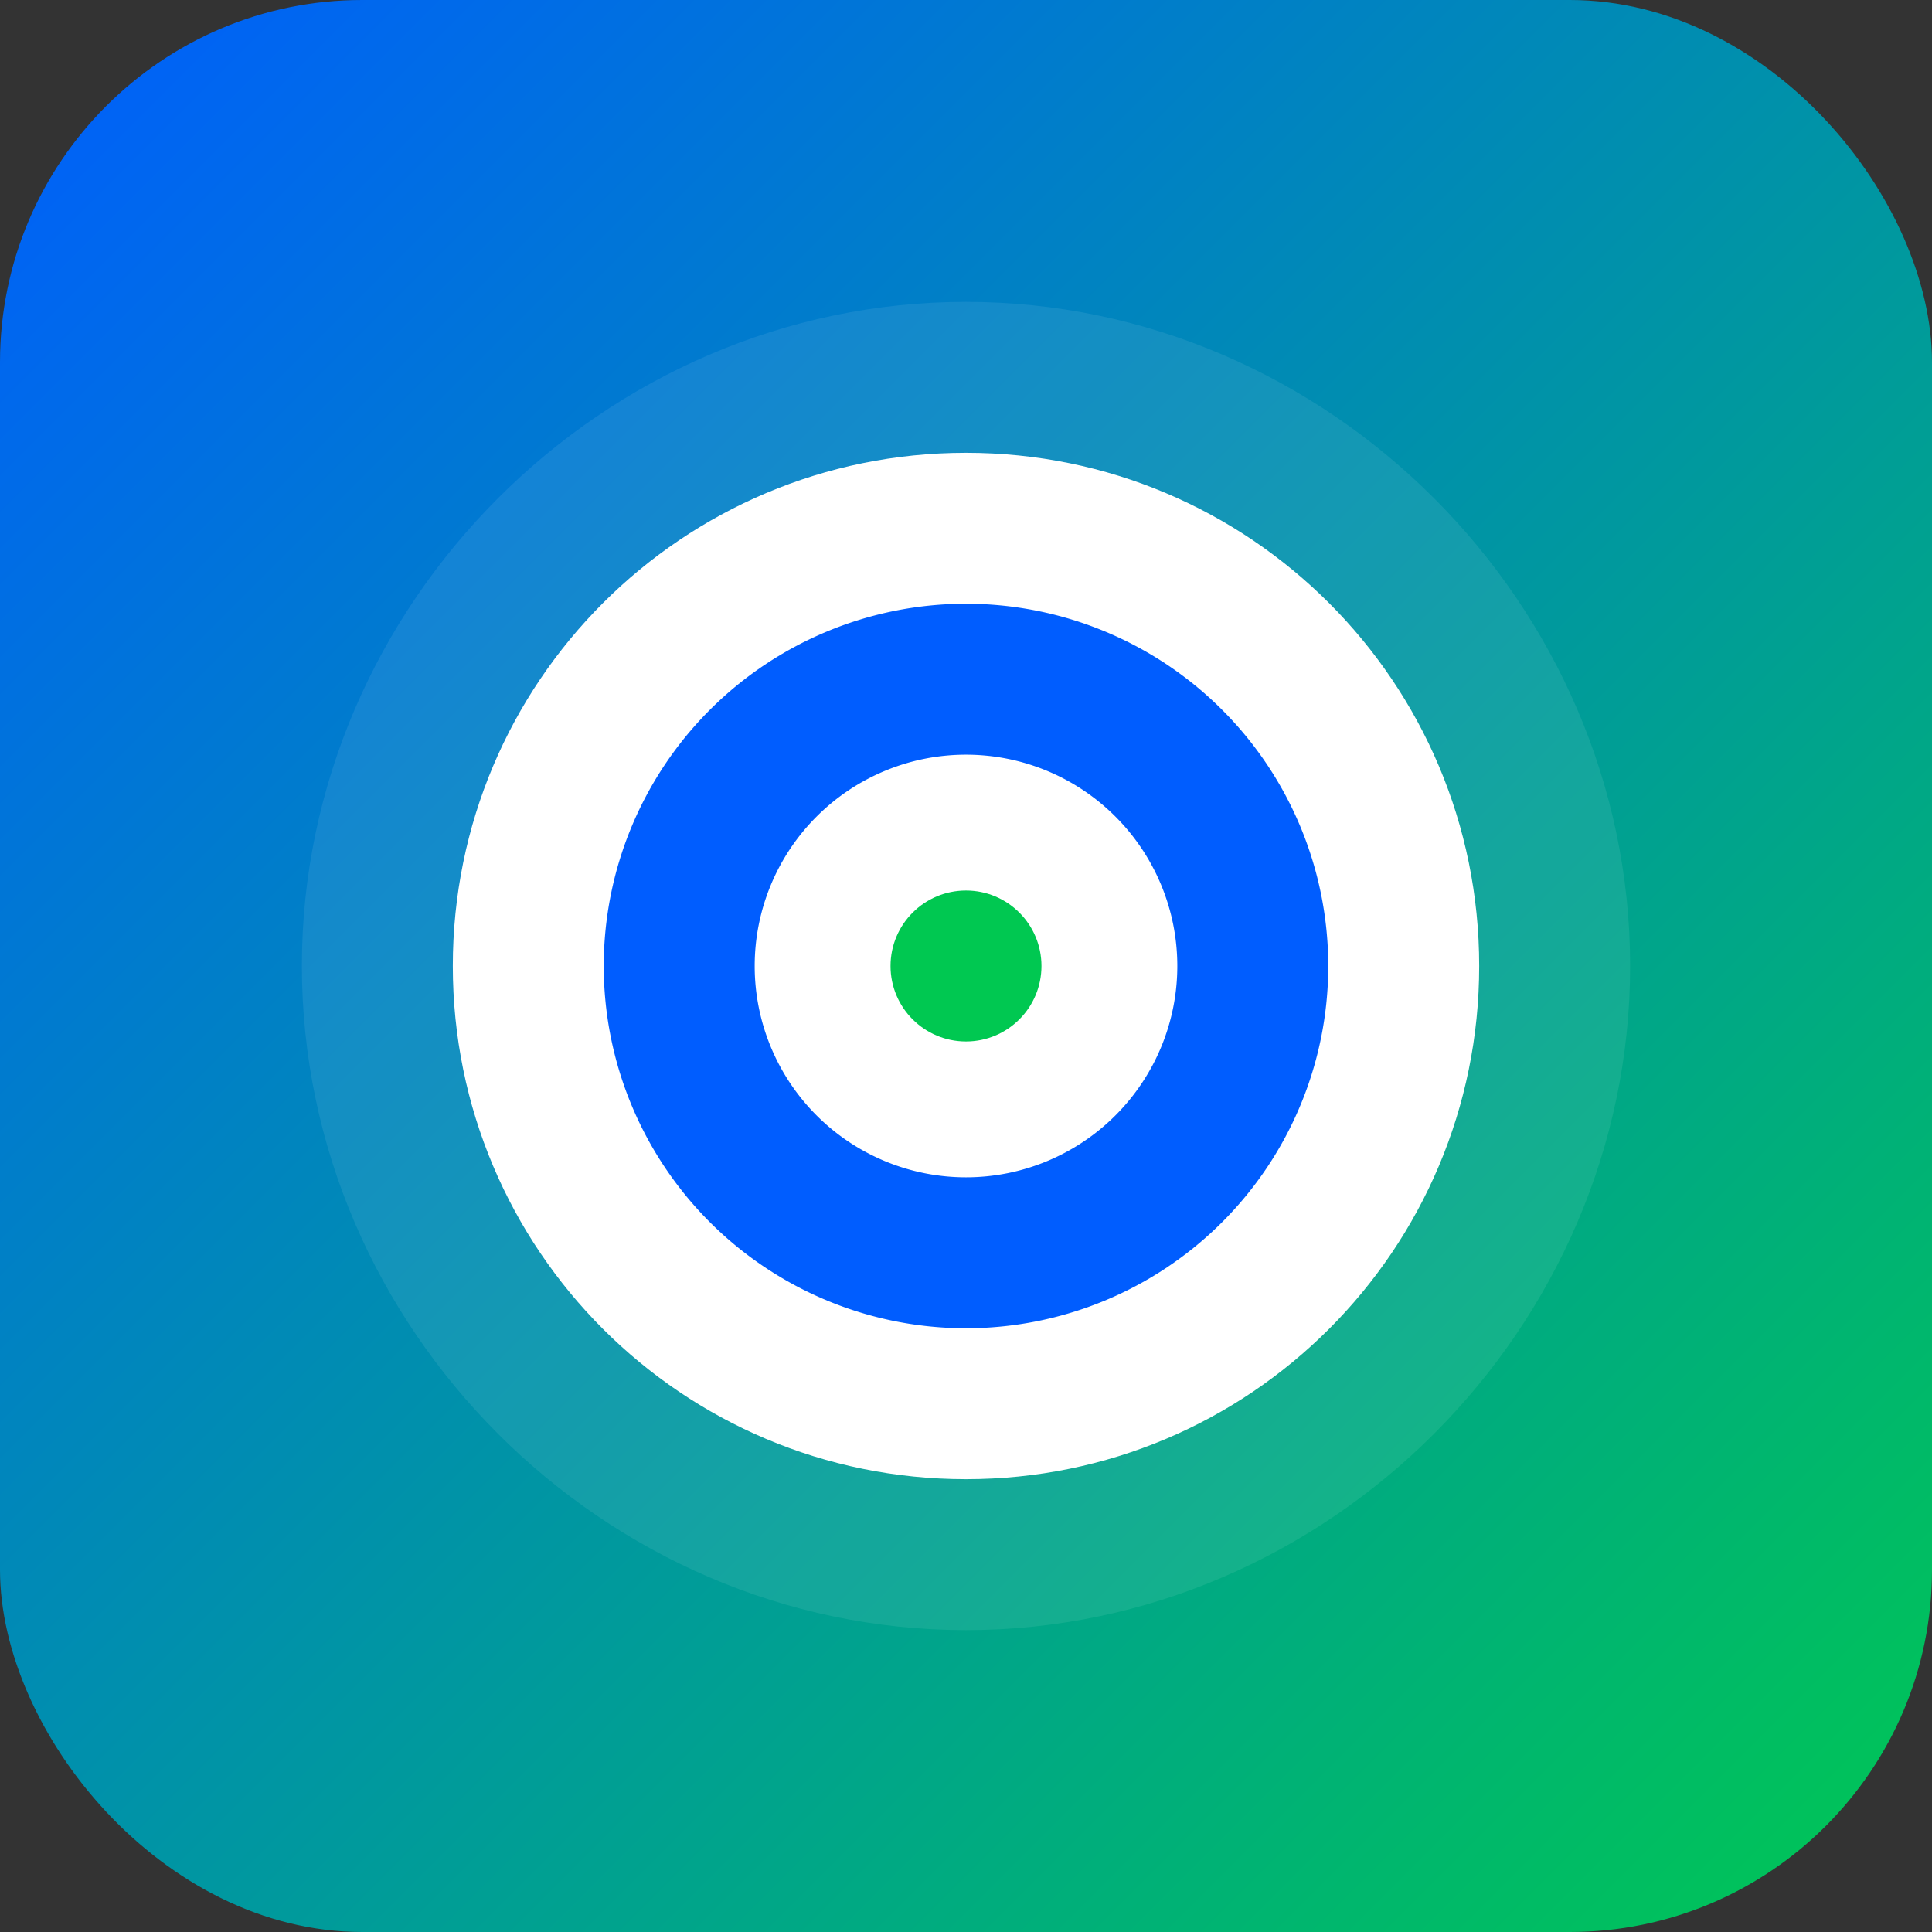 <svg width="256" height="256" viewBox="0 0 256 256" xmlns="http://www.w3.org/2000/svg">
  <rect x="0" y="0" width="256" height="256" fill="#333333" stroke="none"/>
  <defs><linearGradient id="g" x1="0" x2="1" y1="0" y2="1"><stop offset="0%" stop-color="#005DFF"/><stop offset="100%" stop-color="#00C851"/></linearGradient></defs>
  <rect rx="48" ry="48" width="256" height="256" fill="url(#g)"/>
  <g transform="translate(40,40)">
    <path d="M88 0c48 0 88 40 88 88s-40 88-88 88S0 136 0 88 40 0 88 0z" fill="white" opacity="0.08"/>
    <path d="M88 20c37.6 0 68 30.4 68 68s-30.4 68-68 68-68-30.4-68-68S50.4 20 88 20z" fill="#fff"/>
    <path d="M88 40a48 48 0 100 96 48 48 0 000-96zm0 20a28 28 0 110 56 28 28 0 010-56z" fill="#005DFF"/>
    <circle cx="88" cy="88" r="10" fill="#00C851"/>
  </g>
</svg>
